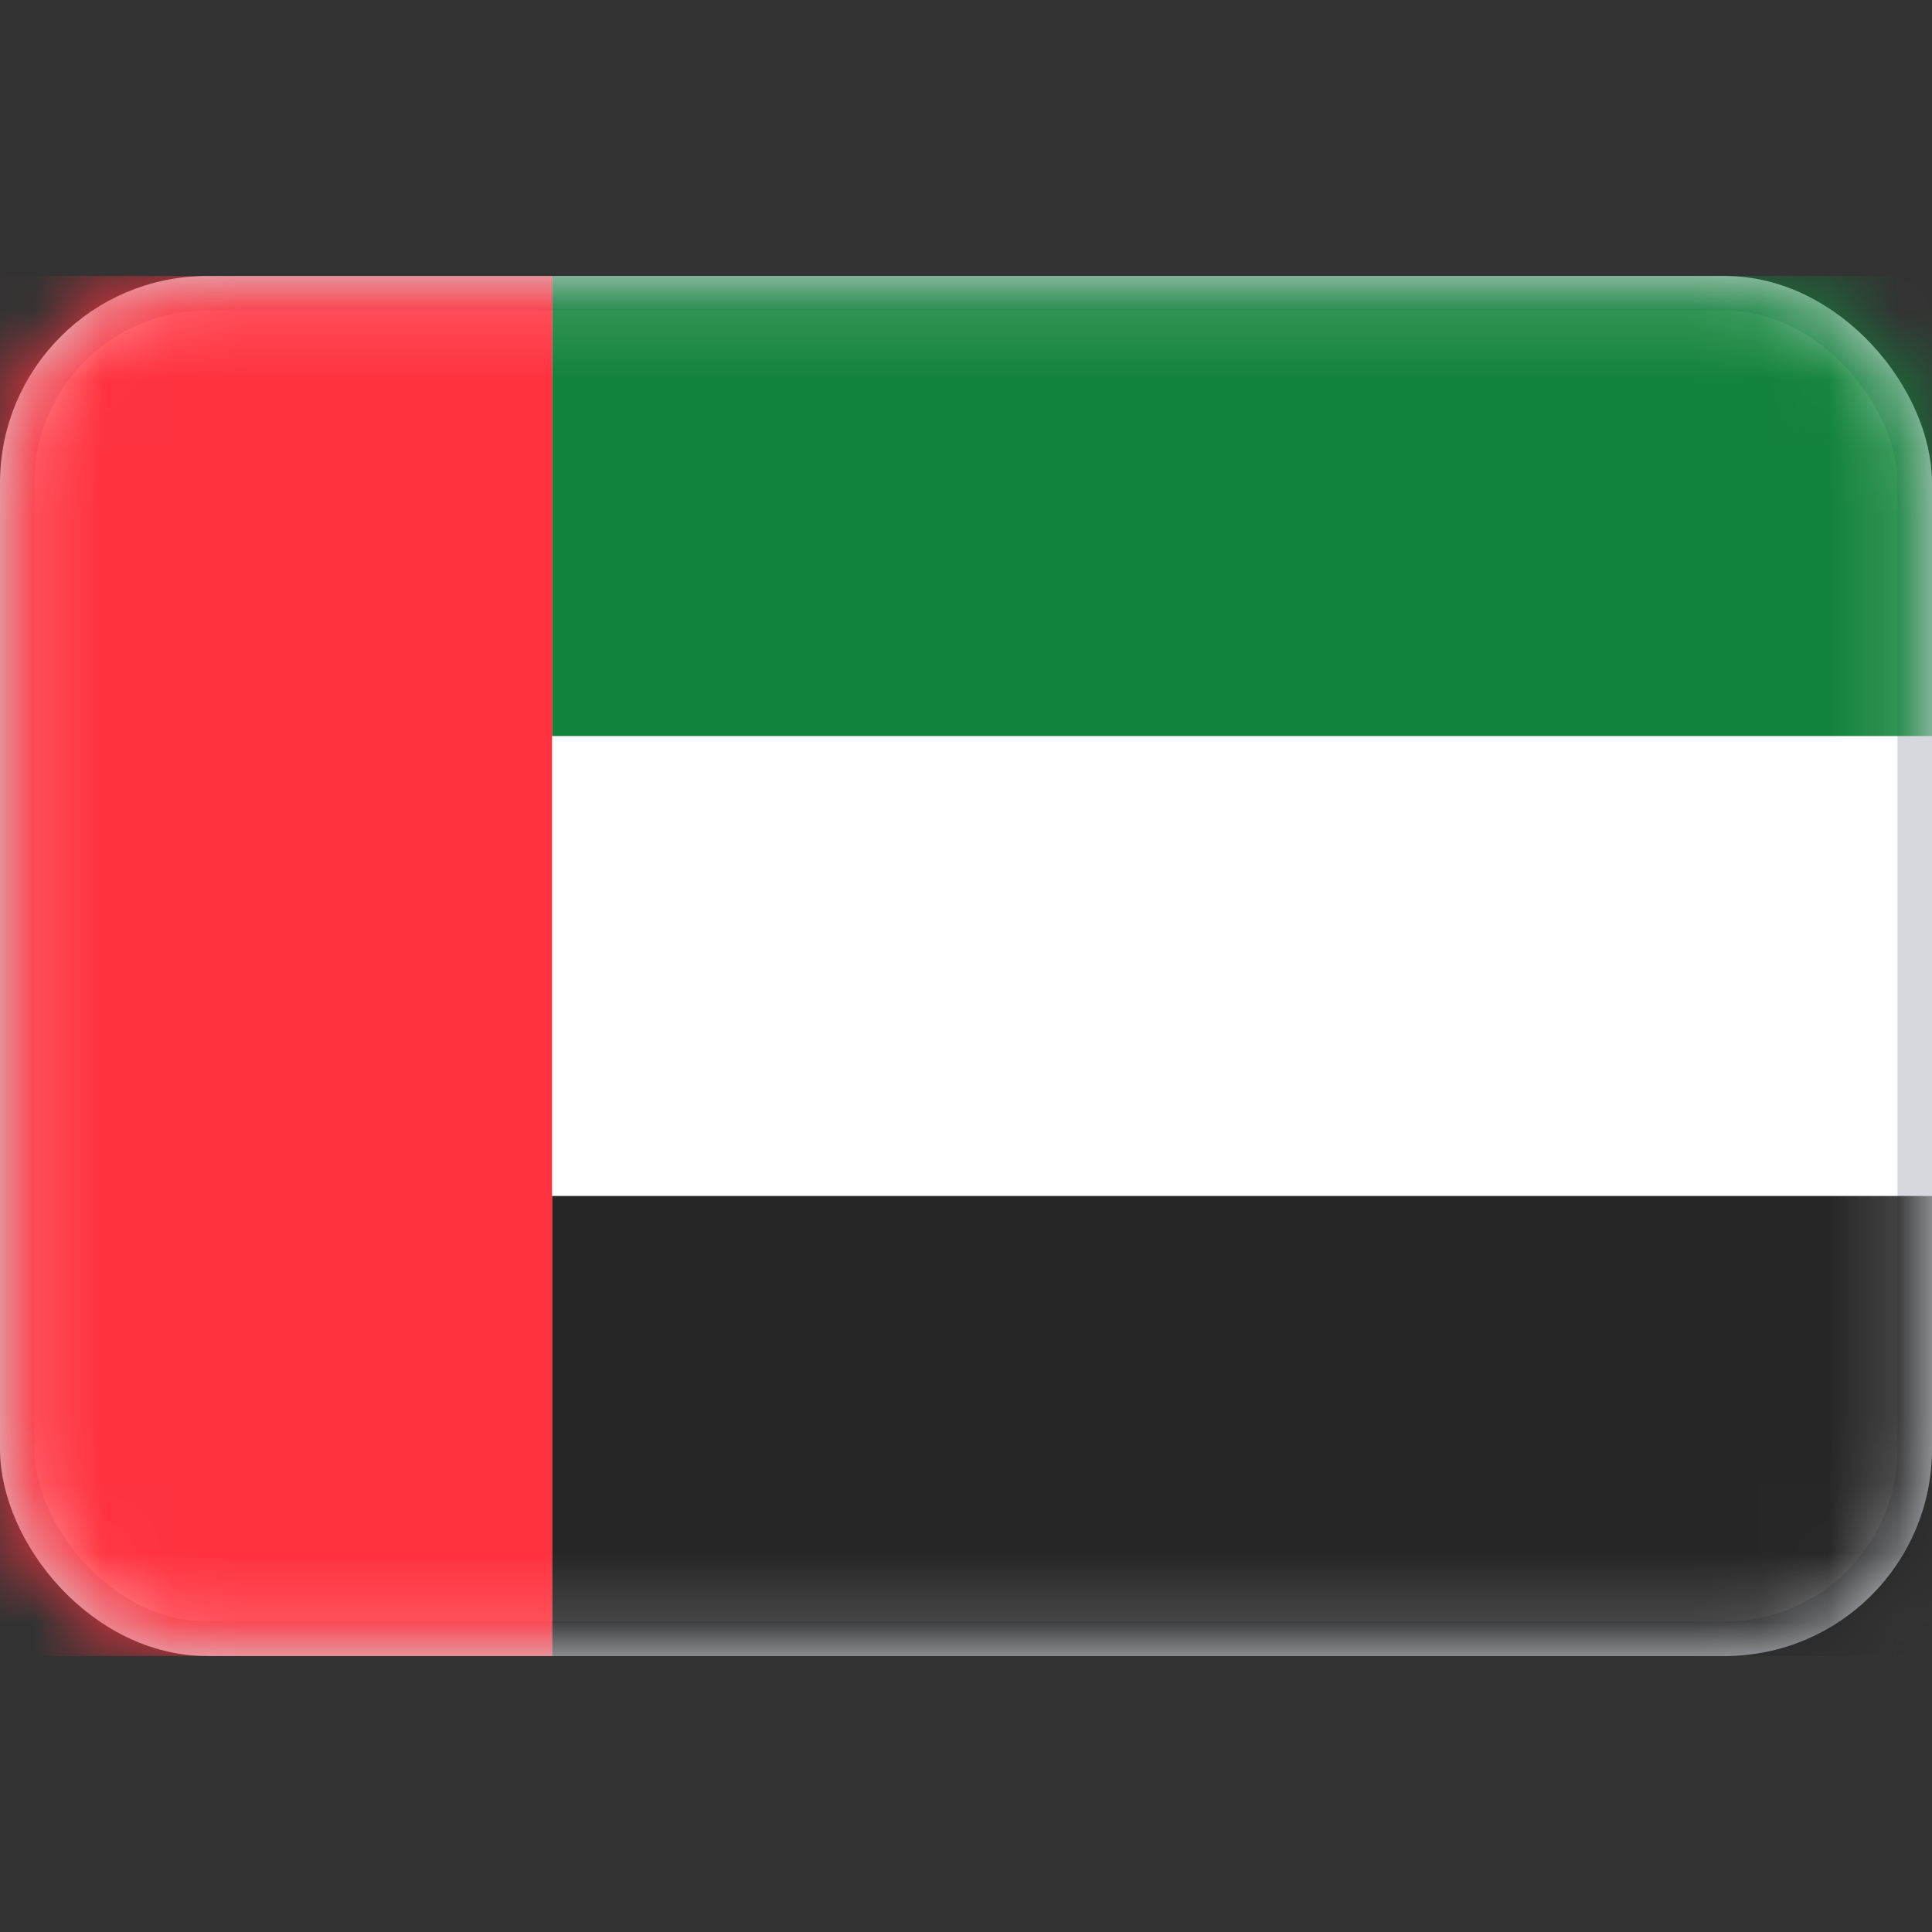 <svg width="28" height="28" viewBox="0 0 28 28" fill="none" xmlns="http://www.w3.org/2000/svg">
<rect x="0" y="0" width="28" height="28" fill="#333333" stroke="none"/>
<rect x="0.25" y="4.25" width="27.5" height="19.5" rx="2.75" fill="white" stroke="#D6D8DD" stroke-width="0.5"/>
<mask id="mask0_17_6184" style="mask-type:alpha" maskUnits="userSpaceOnUse" x="0" y="4" width="28" height="20">
<rect x="0.25" y="4.25" width="27.5" height="19.5" rx="2.75" fill="white" stroke="white" stroke-width="0.5"/>
</mask>
<g mask="url(#mask0_17_6184)">
<path fill-rule="evenodd" clip-rule="evenodd" d="M8 10.667H28V4H8V10.667Z" fill="#12833B"/>
<path fill-rule="evenodd" clip-rule="evenodd" d="M8 24H28V17.333H8V24Z" fill="#262626"/>
<path fill-rule="evenodd" clip-rule="evenodd" d="M0 24H8V4H0V24Z" fill="#FF323E"/>
</g>
</svg>
